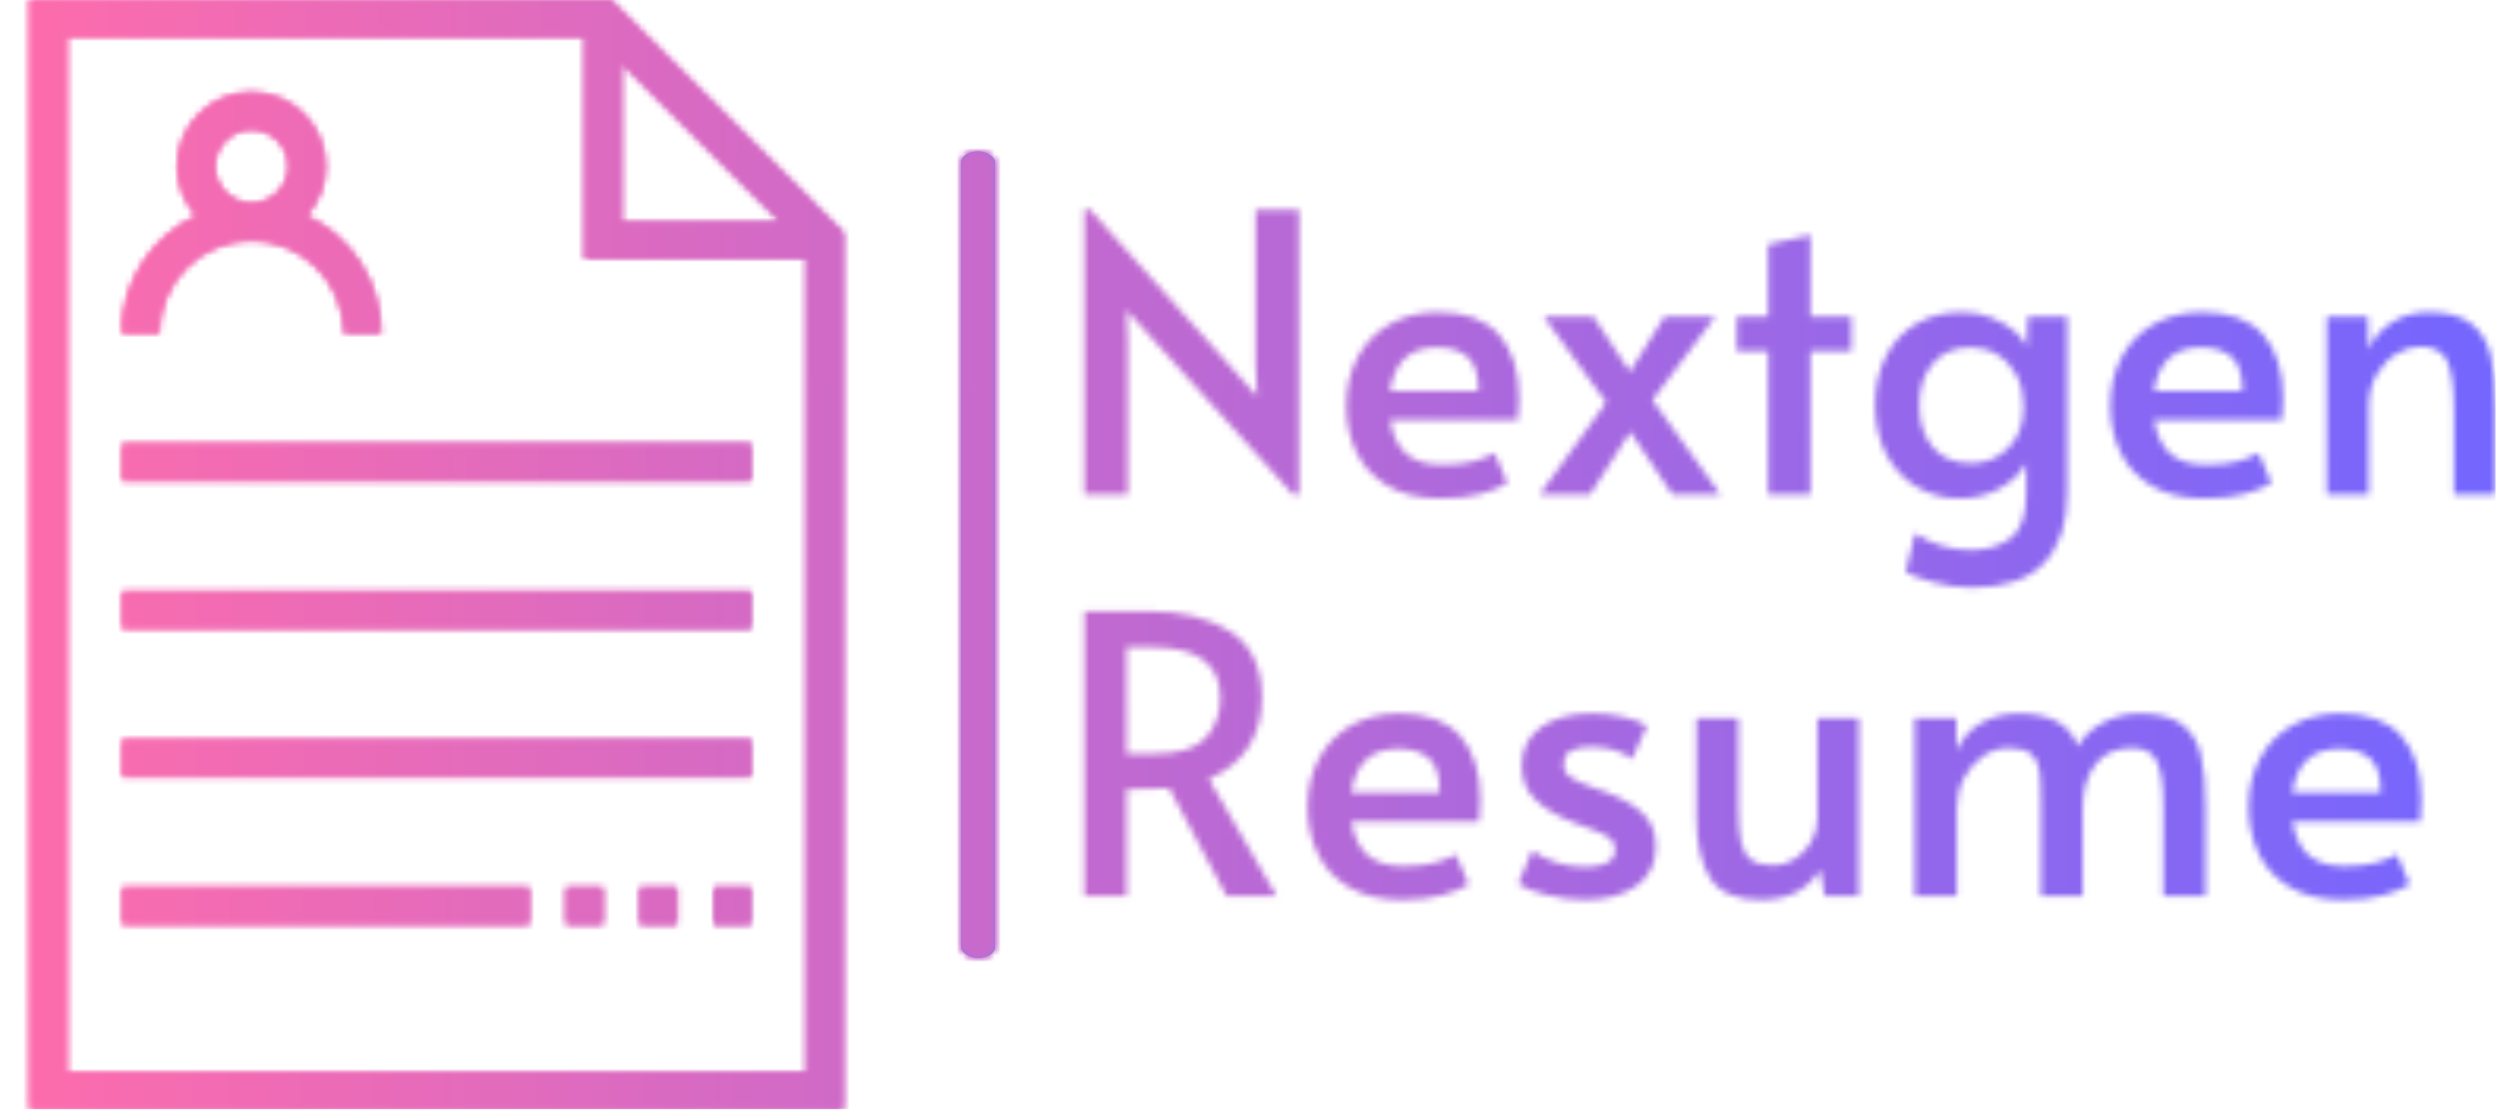 <svg xmlns="http://www.w3.org/2000/svg" version="1.1" xmlns:xlink="http://www.w3.org/1999/xlink" xmlns:svgjs="http://svgjs.dev/svgjs" width="2000" height="888" viewBox="0 0 2000 888"><g transform="matrix(1,0,0,1,-1.212,-0.265)"><svg viewBox="0 0 396 176" data-background-color="#ffffff" preserveAspectRatio="xMidYMid meet" height="888" width="2000" xmlns="http://www.w3.org/2000/svg" xmlns:xlink="http://www.w3.org/1999/xlink"><g id="tight-bounds" transform="matrix(1,0,0,1,0.24,0.053)"><svg viewBox="0 0 395.52 175.895" height="175.895" width="395.52"><g><svg viewBox="0 0 699.073 310.89" height="175.895" width="395.52"><g><rect width="9.556" height="226.082" x="268.981" y="42.404" fill="#4b91f1" opacity="1" stroke-width="0" stroke="transparent" fill-opacity="1" class="rect-yte-0" data-fill-palette-color="secondary" rx="1%" id="yte-0" data-palette-color="#4b91f1"></rect></g><g transform="matrix(1,0,0,1,303.553,42.967)"><svg viewBox="0 0 395.52 224.957" height="224.957" width="395.52"><g id="textblocktransform"><svg viewBox="0 0 395.52 224.957" height="224.957" width="395.52" id="textblock"><g><svg viewBox="0 0 395.52 224.957" height="224.957" width="395.52"><g transform="matrix(1,0,0,1,0,0)"><svg width="395.52" viewBox="3.9 -36.8 182.15 89.1" height="224.957" data-palette-color="url(#577c2649-facb-44b6-8697-8864d4254b5b)"><svg></svg><svg></svg><g class="wordmark-text-0" data-fill-palette-color="primary" id="text-0"></g></svg></g></svg></g></svg></g></svg></g><g><svg viewBox="0 0 243.966 310.89" height="310.89" width="243.966"><g><svg xmlns="http://www.w3.org/2000/svg" xmlns:xlink="http://www.w3.org/1999/xlink" version="1.1" x="8" y="0" viewBox="69.7 2 372.5 508" enable-background="new 0 0 512 512" xml:space="preserve" height="310.89" width="227.966" class="icon-icon-0" data-fill-palette-color="accent" id="icon-0"></svg></g></svg></g></svg></g><defs></defs><mask id="b9d32d52-0349-42dd-983d-a1738c810000"><g id="SvgjsG5484"><svg viewBox="0 0 395.52 175.895" height="175.895" width="395.52"><g><svg viewBox="0 0 699.073 310.89" height="175.895" width="395.52"><g><rect width="9.556" height="226.082" x="268.981" y="42.404" fill="black" opacity="1" stroke-width="0" stroke="transparent" fill-opacity="1" class="rect-yte-0" rx="1%" id="SvgjsRect5483" data-palette-color="#4b91f1"></rect></g><g transform="matrix(1,0,0,1,303.553,42.967)"><svg viewBox="0 0 395.52 224.957" height="224.957" width="395.52"><g id="SvgjsG5482"><svg viewBox="0 0 395.52 224.957" height="224.957" width="395.52" id="SvgjsSvg5481"><g><svg viewBox="0 0 395.52 224.957" height="224.957" width="395.52"><g transform="matrix(1,0,0,1,0,0)"><svg width="395.52" viewBox="3.9 -36.8 182.15 89.1" height="224.957" data-palette-color="url(#577c2649-facb-44b6-8697-8864d4254b5b)"><svg></svg><svg></svg><g class="wordmark-text-0" data-fill-palette-color="primary" id="SvgjsG5480"><path d="M30.85 0l-21.5-23.8 0.15 4v19.8h-5.6v-36.8h0.7l21.6 24.1-0.2-4.2v-19.85h5.6v36.75zM49.9 0.5c-2.733 0-5.017-0.543-6.85-1.63-1.833-1.08-3.183-2.53-4.05-4.35-0.867-1.813-1.3-3.803-1.3-5.97v0c0-2.433 0.51-4.567 1.53-6.4 1.013-1.833 2.42-3.243 4.22-4.23 1.8-0.98 3.833-1.47 6.1-1.47v0c3.533 0 6.157 0.973 7.87 2.92 1.72 1.953 2.58 4.697 2.58 8.23v0c0 0.9-0.05 1.833-0.15 2.8v0h-16.5c0.367 2.033 1.09 3.5 2.17 4.4 1.087 0.9 2.597 1.35 4.53 1.35v0c1.6 0 2.917-0.133 3.95-0.4 1.033-0.267 1.983-0.633 2.85-1.1v0l1.65 3.85c-0.833 0.533-1.967 1-3.4 1.4-1.433 0.4-3.167 0.6-5.2 0.6zM43.35-13.35h11.4c0.033-2.067-0.417-3.527-1.35-4.38-0.933-0.847-2.267-1.27-4-1.27v0c-3.5 0-5.517 1.883-6.05 5.65zM62.65 0l8.6-11.9-8.05-11.05h6.4l4.7 7.1 4.45-7.1h6.55l-8.1 10.75 8.8 12.2h-6.2l-5.45-8.1-5.2 8.1zM92.15 0v-18.55h-4.05v-4.4h4.05v-9.35l5.45-1.2v10.55h5.3v4.4h-5.3v18.55zM118.45 12c-1.7 0-3.377-0.233-5.03-0.7-1.647-0.467-2.82-0.9-3.52-1.3v0l1.2-5c2.2 1.433 4.6 2.15 7.2 2.15v0c2 0 3.683-0.483 5.05-1.45 1.367-0.967 2.067-2.85 2.1-5.65v0-4.1c-0.7 1.3-1.833 2.383-3.4 3.25-1.567 0.867-3.3 1.3-5.2 1.3v0c-2 0-3.833-0.493-5.5-1.48-1.667-0.98-2.983-2.387-3.95-4.22-0.967-1.833-1.45-3.967-1.45-6.4v0c0-2.333 0.46-4.407 1.38-6.22 0.913-1.82 2.22-3.23 3.92-4.23 1.7-1 3.683-1.5 5.95-1.5v0c1.333 0 2.583 0.233 3.75 0.7 1.167 0.467 2.157 1.04 2.97 1.72 0.82 0.687 1.363 1.363 1.63 2.03v0l0.1-3.85h5.1v22.8c0 3.9-1 6.9-3 9-2 2.1-5.1 3.15-9.3 3.15zM118.35-4.05c1.9 0 3.5-0.66 4.8-1.98 1.3-1.313 1.95-3.037 1.95-5.17v0-0.35c0-1.433-0.3-2.717-0.9-3.85-0.6-1.133-1.417-2.017-2.45-2.65-1.033-0.633-2.167-0.95-3.4-0.95v0c-2.133 0-3.783 0.69-4.95 2.07-1.167 1.387-1.75 3.18-1.75 5.38v0c0 2.233 0.577 4.04 1.73 5.42 1.147 1.387 2.803 2.08 4.97 2.08zM148.5 0.5c-2.733 0-5.017-0.543-6.85-1.63-1.833-1.08-3.183-2.53-4.05-4.35-0.867-1.813-1.3-3.803-1.3-5.97v0c0-2.433 0.507-4.567 1.52-6.4 1.02-1.833 2.43-3.243 4.23-4.23 1.8-0.98 3.833-1.47 6.1-1.47v0c3.533 0 6.16 0.973 7.88 2.92 1.713 1.953 2.57 4.697 2.57 8.23v0c0 0.9-0.05 1.833-0.15 2.8v0h-16.5c0.367 2.033 1.093 3.5 2.18 4.4 1.08 0.9 2.587 1.35 4.52 1.35v0c1.6 0 2.917-0.133 3.95-0.4 1.033-0.267 1.983-0.633 2.85-1.1v0l1.65 3.85c-0.833 0.533-1.967 1-3.4 1.4-1.433 0.4-3.167 0.6-5.2 0.6zM141.95-13.35h11.4c0.033-2.067-0.417-3.527-1.35-4.38-0.933-0.847-2.267-1.27-4-1.27v0c-3.5 0-5.517 1.883-6.05 5.65zM164.25 0v-22.95h5.3l0.05 4.2c0.633-1.4 1.633-2.55 3-3.45 1.367-0.9 2.967-1.35 4.8-1.35v0c2.367 0 4.183 0.49 5.45 1.47 1.267 0.987 2.117 2.363 2.55 4.13 0.433 1.767 0.65 4.067 0.65 6.9v0 11.05h-5.4v-10.9c0-2.9-0.283-4.993-0.85-6.28-0.567-1.28-1.733-1.92-3.5-1.92v0c-1 0-2.017 0.307-3.05 0.92-1.033 0.62-1.893 1.513-2.58 2.68-0.68 1.167-1.02 2.533-1.02 4.1v0 11.4z" fill="white" fillRule="nonzero" stroke="none" stroke-width="1" stroke-linecap="butt" stroke-linejoin="miter" stroke-miterlimit="10" stroke-dasharray="" stroke-dashoffset="0" font-family="none" font-weight="none" font-size="none" text-anchor="none" style="mix-blend-mode: normal" opacity="1"></path><path transform="translate(0,51.8)" d="M28.7 0h-6.45l-7.4-13.9c-1.533 0.067-2.9 0.1-4.1 0.1v0h-1.4v13.8h-5.45v-36.75h8.35c4.233 0 7.717 0.873 10.45 2.62 2.733 1.753 4.1 4.597 4.1 8.53v0c0 2.467-0.573 4.59-1.72 6.37-1.153 1.787-2.863 3.163-5.13 4.13v0zM9.35-18.35h3.55c3.267 0 5.51-0.71 6.73-2.13 1.213-1.413 1.82-3.103 1.82-5.07v0c0-4.367-2.917-6.55-8.75-6.55v0h-3.35zM44.9 0.5c-2.733 0-5.017-0.543-6.85-1.63-1.833-1.08-3.183-2.53-4.05-4.35-0.867-1.813-1.3-3.803-1.3-5.97v0c0-2.433 0.51-4.567 1.53-6.4 1.013-1.833 2.42-3.243 4.22-4.23 1.8-0.98 3.833-1.47 6.1-1.47v0c3.533 0 6.157 0.973 7.87 2.92 1.72 1.953 2.58 4.697 2.58 8.23v0c0 0.9-0.05 1.833-0.15 2.8v0h-16.5c0.367 2.033 1.09 3.5 2.17 4.4 1.087 0.9 2.597 1.35 4.53 1.35v0c1.6 0 2.917-0.133 3.95-0.4 1.033-0.267 1.983-0.633 2.85-1.1v0l1.65 3.85c-0.833 0.533-1.967 1-3.4 1.4-1.433 0.4-3.167 0.6-5.2 0.6zM38.35-13.35h11.4c0.033-2.067-0.417-3.527-1.35-4.38-0.933-0.847-2.267-1.27-4-1.27v0c-3.5 0-5.517 1.883-6.05 5.65zM68.55 0.5c-1.6 0-3.257-0.21-4.97-0.63-1.72-0.413-2.947-0.903-3.68-1.47v0l1.8-4.25c2 1.4 4.283 2.1 6.85 2.1v0c2.567 0 3.85-0.75 3.85-2.25v0c0-0.667-0.267-1.183-0.8-1.55-0.533-0.367-1.483-0.8-2.85-1.3v0l-1.9-0.7c-2-0.8-3.583-1.76-4.75-2.88-1.167-1.113-1.75-2.587-1.75-4.42v0c0-2.1 0.827-3.743 2.48-4.93 1.647-1.18 3.853-1.77 6.62-1.77v0c1.367 0 2.707 0.15 4.02 0.45 1.32 0.3 2.33 0.683 3.03 1.15v0l-1.95 4.3c-0.433-0.433-1.127-0.81-2.08-1.13-0.947-0.313-2.003-0.47-3.17-0.47v0c-2.367 0-3.55 0.717-3.55 2.15v0c0 0.8 0.317 1.407 0.95 1.82 0.633 0.42 1.667 0.88 3.1 1.38v0c0.133 0.033 0.65 0.217 1.55 0.55v0c2.133 0.833 3.717 1.783 4.75 2.85 1.033 1.067 1.55 2.433 1.55 4.1v0c0 2.267-0.857 3.983-2.57 5.15-1.72 1.167-3.897 1.75-6.53 1.75zM91.2 0.5c-3.167 0-5.343-0.933-6.53-2.8-1.18-1.867-1.77-4.467-1.77-7.8v0-12.85h5.4v11.5c0 1.9 0.11 3.373 0.33 4.42 0.213 1.053 0.647 1.83 1.3 2.33 0.647 0.5 1.62 0.75 2.92 0.75v0c0.933 0 1.833-0.267 2.7-0.8 0.867-0.533 1.577-1.26 2.13-2.18 0.547-0.913 0.82-1.92 0.82-3.02v0-13h5.35v22.95h-4.4l-0.6-3.35c-0.833 1.3-1.873 2.267-3.12 2.9-1.253 0.633-2.763 0.95-4.53 0.95zM111.05 0v-22.95h5.4v4.15c0.733-1.567 1.807-2.75 3.22-3.55 1.42-0.8 3.047-1.2 4.88-1.2v0c4.1 0.033 6.617 1.45 7.55 4.25v0c0.733-1.3 1.833-2.333 3.3-3.1 1.467-0.767 3.017-1.15 4.65-1.15v0c2.4 0 4.217 0.457 5.45 1.37 1.233 0.92 2.057 2.22 2.47 3.9 0.42 1.687 0.63 3.947 0.63 6.78v0 11.5h-5.45v-11.55c0-2.7-0.277-4.633-0.83-5.8-0.547-1.167-1.603-1.75-3.17-1.75v0c-2.1 0-3.69 0.707-4.77 2.12-1.087 1.42-1.63 3.28-1.63 5.58v0 11.4h-5.4v-12.35c0-1.767-0.067-3.083-0.2-3.95-0.133-0.867-0.5-1.55-1.1-2.05-0.6-0.5-1.567-0.75-2.9-0.75v0c-1.167 0-2.257 0.35-3.27 1.05-1.02 0.7-1.84 1.64-2.46 2.82-0.613 1.187-0.92 2.463-0.92 3.83v0 11.4zM166.35 0.5c-2.733 0-5.017-0.543-6.85-1.63-1.833-1.08-3.183-2.53-4.05-4.35-0.867-1.813-1.3-3.803-1.3-5.97v0c0-2.433 0.507-4.567 1.52-6.4 1.02-1.833 2.43-3.243 4.23-4.23 1.8-0.98 3.833-1.47 6.1-1.47v0c3.533 0 6.16 0.973 7.88 2.92 1.713 1.953 2.57 4.697 2.57 8.23v0c0 0.9-0.05 1.833-0.15 2.8v0h-16.5c0.367 2.033 1.09 3.5 2.17 4.4 1.087 0.9 2.597 1.35 4.53 1.35v0c1.6 0 2.917-0.133 3.95-0.4 1.033-0.267 1.983-0.633 2.85-1.1v0l1.65 3.85c-0.833 0.533-1.967 1-3.4 1.4-1.433 0.4-3.167 0.6-5.2 0.6zM159.8-13.35h11.4c0.033-2.067-0.417-3.527-1.35-4.38-0.933-0.847-2.267-1.27-4-1.27v0c-3.5 0-5.517 1.883-6.05 5.65z" fill="white" fillRule="nonzero" stroke="none" stroke-width="1" stroke-linecap="butt" stroke-linejoin="miter" stroke-miterlimit="10" stroke-dasharray="" stroke-dashoffset="0" font-family="none" font-weight="none" font-size="none" text-anchor="none" style="mix-blend-mode: normal" opacity="1"></path></g></svg></g></svg></g></svg></g></svg></g><g><svg viewBox="0 0 243.966 310.89" height="310.89" width="243.966"><g><svg xmlns="http://www.w3.org/2000/svg" xmlns:xlink="http://www.w3.org/1999/xlink" version="1.1" x="8" y="0" viewBox="69.7 2 372.5 508" enable-background="new 0 0 512 512" xml:space="preserve" height="310.89" width="227.966" class="icon-icon-0" data-fill-palette-color="accent" id="SvgjsSvg5479"><g fill="black"><path d="M335.7 2H69.7V510H442.2V108.6zM340.7 30.9L413.4 103.6H340.7zM86.7 493.1V18.9H323.8V120.5H425.4V493H86.7z" fill="black"></path><rect x="112.1" y="205.2" width="287.9" height="16.9" fill="black"></rect><rect x="112.1" y="272.9" width="287.9" height="16.9" fill="black"></rect><rect x="112.1" y="340.7" width="287.9" height="16.9" fill="black"></rect><rect x="112.1" y="408.4" width="186.3" height="16.9" fill="black"></rect><path d="M171.3 112.1C194.6 112.1 213.6 131.1 213.6 154.4H230.5C230.5 130.7 216.5 110.2 196.3 100.8 201.7 94.8 205.1 86.9 205.1 78.2 205.1 59.5 189.9 44.3 171.2 44.3S137.3 59.5 137.3 78.2C137.3 86.9 140.7 94.8 146.1 100.8 125.9 110.3 111.9 130.7 111.9 154.4H129C129 131.1 148 112.1 171.3 112.1M154.4 78.2C154.4 68.9 162 61.3 171.3 61.3S188.2 68.9 188.2 78.2 180.6 95.1 171.3 95.1 154.4 87.5 154.4 78.2" fill="black"></path><rect x="315.3" y="408.4" width="16.9" height="16.9" fill="black"></rect><rect x="349.1" y="408.4" width="16.9" height="16.9" fill="black"></rect><rect x="383" y="408.4" width="16.9" height="16.9" fill="black"></rect></g></svg></g></svg></g></svg></g><defs><mask></mask></defs></svg><rect width="395.52" height="175.895" fill="black" stroke="none" visibility="hidden"></rect></g></mask><linearGradient x1="0" x2="1" y1="0.548" y2="0.55" id="577c2649-facb-44b6-8697-8864d4254b5b"><stop stop-color="#ff6cab" offset="0"></stop><stop stop-color="#7366ff" offset="1"></stop></linearGradient><rect width="395.52" height="175.895" fill="url(#577c2649-facb-44b6-8697-8864d4254b5b)" mask="url(#b9d32d52-0349-42dd-983d-a1738c810000)" data-fill-palette-color="primary"></rect><mask id="d92ca9c4-6c2c-4d22-9890-0aee2f856e8d"><g id="SvgjsG5496"><svg viewBox="0 0 395.52 175.895" height="175.895" width="395.52"><g><svg viewBox="0 0 699.073 310.89" height="175.895" width="395.52"><g><rect width="9.556" height="226.082" x="268.981" y="42.404" fill="black" opacity="1" stroke-width="0" stroke="transparent" fill-opacity="1" class="rect-yte-0" rx="1%" id="SvgjsRect5495" data-palette-color="#4b91f1"></rect></g><g transform="matrix(1,0,0,1,303.553,42.967)"><svg viewBox="0 0 395.52 224.957" height="224.957" width="395.52"><g id="SvgjsG5494"><svg viewBox="0 0 395.52 224.957" height="224.957" width="395.52" id="SvgjsSvg5493"><g><svg viewBox="0 0 395.52 224.957" height="224.957" width="395.52"><g transform="matrix(1,0,0,1,0,0)"><svg width="395.52" viewBox="3.9 -36.8 182.15 89.1" height="224.957" data-palette-color="url(#577c2649-facb-44b6-8697-8864d4254b5b)"><svg></svg><svg></svg><g class="wordmark-text-0" data-fill-palette-color="primary" id="SvgjsG5492"></g></svg></g></svg></g></svg></g></svg></g><g><svg viewBox="0 0 243.966 310.89" height="310.89" width="243.966"><g><svg xmlns="http://www.w3.org/2000/svg" xmlns:xlink="http://www.w3.org/1999/xlink" version="1.1" x="8" y="0" viewBox="69.7 2 372.5 508" enable-background="new 0 0 512 512" xml:space="preserve" height="310.89" width="227.966" class="icon-icon-0" data-fill-palette-color="accent" id="SvgjsSvg5491"><g fill="white"><path d="M335.7 2H69.7V510H442.2V108.6zM340.7 30.9L413.4 103.6H340.7zM86.7 493.1V18.9H323.8V120.5H425.4V493H86.7z" fill="white"></path><rect x="112.1" y="205.2" width="287.9" height="16.9" fill="white"></rect><rect x="112.1" y="272.9" width="287.9" height="16.9" fill="white"></rect><rect x="112.1" y="340.7" width="287.9" height="16.9" fill="white"></rect><rect x="112.1" y="408.4" width="186.3" height="16.9" fill="white"></rect><path d="M171.3 112.1C194.6 112.1 213.6 131.1 213.6 154.4H230.5C230.5 130.7 216.5 110.2 196.3 100.8 201.7 94.8 205.1 86.9 205.1 78.2 205.1 59.5 189.9 44.3 171.2 44.3S137.3 59.5 137.3 78.2C137.3 86.9 140.7 94.8 146.1 100.8 125.9 110.3 111.9 130.7 111.9 154.4H129C129 131.1 148 112.1 171.3 112.1M154.4 78.2C154.4 68.9 162 61.3 171.3 61.3S188.2 68.9 188.2 78.2 180.6 95.1 171.3 95.1 154.4 87.5 154.4 78.2" fill="white"></path><rect x="315.3" y="408.4" width="16.9" height="16.9" fill="white"></rect><rect x="349.1" y="408.4" width="16.9" height="16.9" fill="white"></rect><rect x="383" y="408.4" width="16.9" height="16.9" fill="white"></rect></g></svg></g></svg></g></svg></g><defs><mask></mask></defs><mask><g id="SvgjsG5490"><svg viewBox="0 0 395.52 175.895" height="175.895" width="395.52"><g><svg viewBox="0 0 699.073 310.89" height="175.895" width="395.52"><g><rect width="9.556" height="226.082" x="268.981" y="42.404" fill="black" opacity="1" stroke-width="0" stroke="transparent" fill-opacity="1" class="rect-yte-0" rx="1%" id="SvgjsRect5489" data-palette-color="#4b91f1"></rect></g><g transform="matrix(1,0,0,1,303.553,42.967)"><svg viewBox="0 0 395.52 224.957" height="224.957" width="395.52"><g id="SvgjsG5488"><svg viewBox="0 0 395.52 224.957" height="224.957" width="395.52" id="SvgjsSvg5487"><g><svg viewBox="0 0 395.52 224.957" height="224.957" width="395.52"><g transform="matrix(1,0,0,1,0,0)"><svg width="395.52" viewBox="3.9 -36.8 182.15 89.1" height="224.957" data-palette-color="url(#577c2649-facb-44b6-8697-8864d4254b5b)"><svg></svg><svg></svg><g class="wordmark-text-0" data-fill-palette-color="primary" id="SvgjsG5486"><path d="M30.85 0l-21.5-23.8 0.15 4v19.8h-5.6v-36.8h0.7l21.6 24.1-0.2-4.2v-19.85h5.6v36.75zM49.9 0.5c-2.733 0-5.017-0.543-6.85-1.63-1.833-1.08-3.183-2.53-4.05-4.35-0.867-1.813-1.3-3.803-1.3-5.97v0c0-2.433 0.51-4.567 1.53-6.4 1.013-1.833 2.42-3.243 4.22-4.23 1.8-0.98 3.833-1.47 6.1-1.47v0c3.533 0 6.157 0.973 7.87 2.92 1.72 1.953 2.58 4.697 2.58 8.23v0c0 0.9-0.05 1.833-0.15 2.8v0h-16.5c0.367 2.033 1.09 3.5 2.17 4.4 1.087 0.9 2.597 1.35 4.53 1.35v0c1.6 0 2.917-0.133 3.95-0.4 1.033-0.267 1.983-0.633 2.85-1.1v0l1.65 3.85c-0.833 0.533-1.967 1-3.4 1.4-1.433 0.4-3.167 0.6-5.2 0.6zM43.35-13.35h11.4c0.033-2.067-0.417-3.527-1.35-4.38-0.933-0.847-2.267-1.27-4-1.27v0c-3.5 0-5.517 1.883-6.05 5.65zM62.65 0l8.6-11.9-8.05-11.05h6.4l4.7 7.1 4.45-7.1h6.55l-8.1 10.75 8.8 12.2h-6.2l-5.45-8.1-5.2 8.1zM92.15 0v-18.55h-4.05v-4.4h4.05v-9.35l5.45-1.2v10.55h5.3v4.4h-5.3v18.55zM118.45 12c-1.7 0-3.377-0.233-5.03-0.7-1.647-0.467-2.82-0.9-3.52-1.3v0l1.2-5c2.2 1.433 4.6 2.15 7.2 2.15v0c2 0 3.683-0.483 5.05-1.45 1.367-0.967 2.067-2.85 2.1-5.65v0-4.1c-0.7 1.3-1.833 2.383-3.4 3.25-1.567 0.867-3.3 1.3-5.2 1.3v0c-2 0-3.833-0.493-5.5-1.48-1.667-0.98-2.983-2.387-3.95-4.22-0.967-1.833-1.45-3.967-1.45-6.4v0c0-2.333 0.46-4.407 1.38-6.22 0.913-1.82 2.22-3.23 3.92-4.23 1.7-1 3.683-1.5 5.95-1.5v0c1.333 0 2.583 0.233 3.75 0.7 1.167 0.467 2.157 1.04 2.97 1.72 0.82 0.687 1.363 1.363 1.63 2.03v0l0.1-3.85h5.1v22.8c0 3.9-1 6.9-3 9-2 2.1-5.1 3.15-9.3 3.15zM118.35-4.05c1.9 0 3.5-0.66 4.8-1.98 1.3-1.313 1.95-3.037 1.95-5.17v0-0.35c0-1.433-0.3-2.717-0.9-3.85-0.6-1.133-1.417-2.017-2.45-2.65-1.033-0.633-2.167-0.95-3.4-0.95v0c-2.133 0-3.783 0.69-4.95 2.07-1.167 1.387-1.75 3.18-1.75 5.38v0c0 2.233 0.577 4.04 1.73 5.42 1.147 1.387 2.803 2.08 4.97 2.08zM148.5 0.5c-2.733 0-5.017-0.543-6.85-1.63-1.833-1.08-3.183-2.53-4.05-4.35-0.867-1.813-1.3-3.803-1.3-5.97v0c0-2.433 0.507-4.567 1.52-6.4 1.02-1.833 2.43-3.243 4.23-4.23 1.8-0.98 3.833-1.47 6.1-1.47v0c3.533 0 6.16 0.973 7.88 2.92 1.713 1.953 2.57 4.697 2.57 8.23v0c0 0.9-0.05 1.833-0.15 2.8v0h-16.5c0.367 2.033 1.093 3.5 2.18 4.4 1.08 0.9 2.587 1.35 4.52 1.35v0c1.6 0 2.917-0.133 3.95-0.4 1.033-0.267 1.983-0.633 2.85-1.1v0l1.65 3.85c-0.833 0.533-1.967 1-3.4 1.4-1.433 0.4-3.167 0.6-5.2 0.6zM141.95-13.35h11.4c0.033-2.067-0.417-3.527-1.35-4.38-0.933-0.847-2.267-1.27-4-1.27v0c-3.5 0-5.517 1.883-6.05 5.65zM164.25 0v-22.95h5.3l0.05 4.2c0.633-1.4 1.633-2.55 3-3.45 1.367-0.9 2.967-1.35 4.8-1.35v0c2.367 0 4.183 0.49 5.45 1.47 1.267 0.987 2.117 2.363 2.55 4.13 0.433 1.767 0.65 4.067 0.65 6.9v0 11.05h-5.4v-10.9c0-2.9-0.283-4.993-0.85-6.28-0.567-1.28-1.733-1.92-3.5-1.92v0c-1 0-2.017 0.307-3.05 0.92-1.033 0.62-1.893 1.513-2.58 2.68-0.68 1.167-1.02 2.533-1.02 4.1v0 11.4z" fill="black" fillRule="nonzero" stroke="none" stroke-width="1" stroke-linecap="butt" stroke-linejoin="miter" stroke-miterlimit="10" stroke-dasharray="" stroke-dashoffset="0" font-family="none" font-weight="none" font-size="none" text-anchor="none" style="mix-blend-mode: normal" opacity="1"></path><path transform="translate(0,51.8)" d="M28.7 0h-6.45l-7.4-13.9c-1.533 0.067-2.9 0.1-4.1 0.1v0h-1.4v13.8h-5.45v-36.75h8.35c4.233 0 7.717 0.873 10.45 2.62 2.733 1.753 4.1 4.597 4.1 8.53v0c0 2.467-0.573 4.59-1.72 6.37-1.153 1.787-2.863 3.163-5.13 4.13v0zM9.35-18.35h3.55c3.267 0 5.51-0.71 6.73-2.13 1.213-1.413 1.82-3.103 1.82-5.07v0c0-4.367-2.917-6.55-8.75-6.55v0h-3.35zM44.9 0.5c-2.733 0-5.017-0.543-6.85-1.63-1.833-1.08-3.183-2.53-4.05-4.35-0.867-1.813-1.3-3.803-1.3-5.97v0c0-2.433 0.51-4.567 1.53-6.4 1.013-1.833 2.42-3.243 4.22-4.23 1.8-0.98 3.833-1.47 6.1-1.47v0c3.533 0 6.157 0.973 7.87 2.92 1.72 1.953 2.58 4.697 2.58 8.23v0c0 0.9-0.05 1.833-0.15 2.8v0h-16.5c0.367 2.033 1.09 3.5 2.17 4.4 1.087 0.9 2.597 1.35 4.53 1.35v0c1.6 0 2.917-0.133 3.95-0.4 1.033-0.267 1.983-0.633 2.85-1.1v0l1.65 3.85c-0.833 0.533-1.967 1-3.4 1.4-1.433 0.4-3.167 0.6-5.2 0.6zM38.35-13.35h11.4c0.033-2.067-0.417-3.527-1.35-4.38-0.933-0.847-2.267-1.27-4-1.27v0c-3.5 0-5.517 1.883-6.05 5.65zM68.55 0.5c-1.6 0-3.257-0.21-4.97-0.63-1.72-0.413-2.947-0.903-3.68-1.47v0l1.8-4.25c2 1.4 4.283 2.1 6.85 2.1v0c2.567 0 3.85-0.75 3.85-2.25v0c0-0.667-0.267-1.183-0.8-1.55-0.533-0.367-1.483-0.8-2.85-1.3v0l-1.9-0.7c-2-0.8-3.583-1.76-4.75-2.88-1.167-1.113-1.75-2.587-1.75-4.42v0c0-2.1 0.827-3.743 2.48-4.93 1.647-1.18 3.853-1.77 6.62-1.77v0c1.367 0 2.707 0.15 4.02 0.45 1.32 0.3 2.33 0.683 3.03 1.15v0l-1.95 4.3c-0.433-0.433-1.127-0.81-2.08-1.13-0.947-0.313-2.003-0.47-3.17-0.47v0c-2.367 0-3.55 0.717-3.55 2.15v0c0 0.8 0.317 1.407 0.95 1.82 0.633 0.42 1.667 0.88 3.1 1.38v0c0.133 0.033 0.65 0.217 1.55 0.55v0c2.133 0.833 3.717 1.783 4.75 2.85 1.033 1.067 1.55 2.433 1.55 4.1v0c0 2.267-0.857 3.983-2.57 5.15-1.72 1.167-3.897 1.75-6.53 1.75zM91.2 0.5c-3.167 0-5.343-0.933-6.53-2.8-1.18-1.867-1.77-4.467-1.77-7.8v0-12.85h5.4v11.5c0 1.9 0.11 3.373 0.33 4.42 0.213 1.053 0.647 1.83 1.3 2.33 0.647 0.5 1.62 0.75 2.92 0.75v0c0.933 0 1.833-0.267 2.7-0.8 0.867-0.533 1.577-1.26 2.13-2.18 0.547-0.913 0.82-1.92 0.82-3.02v0-13h5.35v22.95h-4.4l-0.6-3.35c-0.833 1.3-1.873 2.267-3.12 2.9-1.253 0.633-2.763 0.95-4.53 0.95zM111.05 0v-22.95h5.4v4.15c0.733-1.567 1.807-2.75 3.22-3.55 1.42-0.8 3.047-1.2 4.88-1.2v0c4.1 0.033 6.617 1.45 7.55 4.25v0c0.733-1.3 1.833-2.333 3.3-3.1 1.467-0.767 3.017-1.15 4.65-1.15v0c2.4 0 4.217 0.457 5.45 1.37 1.233 0.92 2.057 2.22 2.47 3.9 0.42 1.687 0.63 3.947 0.63 6.78v0 11.5h-5.45v-11.55c0-2.7-0.277-4.633-0.83-5.8-0.547-1.167-1.603-1.75-3.17-1.75v0c-2.1 0-3.69 0.707-4.77 2.12-1.087 1.42-1.63 3.28-1.63 5.58v0 11.4h-5.4v-12.35c0-1.767-0.067-3.083-0.2-3.95-0.133-0.867-0.5-1.55-1.1-2.05-0.6-0.5-1.567-0.75-2.9-0.75v0c-1.167 0-2.257 0.35-3.27 1.05-1.02 0.7-1.84 1.64-2.46 2.82-0.613 1.187-0.92 2.463-0.92 3.83v0 11.4zM166.35 0.5c-2.733 0-5.017-0.543-6.85-1.63-1.833-1.08-3.183-2.53-4.05-4.35-0.867-1.813-1.3-3.803-1.3-5.97v0c0-2.433 0.507-4.567 1.52-6.4 1.02-1.833 2.43-3.243 4.23-4.23 1.8-0.98 3.833-1.47 6.1-1.47v0c3.533 0 6.16 0.973 7.88 2.92 1.713 1.953 2.57 4.697 2.57 8.23v0c0 0.9-0.05 1.833-0.15 2.8v0h-16.5c0.367 2.033 1.09 3.5 2.17 4.4 1.087 0.9 2.597 1.35 4.53 1.35v0c1.6 0 2.917-0.133 3.95-0.4 1.033-0.267 1.983-0.633 2.85-1.1v0l1.65 3.85c-0.833 0.533-1.967 1-3.4 1.4-1.433 0.4-3.167 0.6-5.2 0.6zM159.8-13.35h11.4c0.033-2.067-0.417-3.527-1.35-4.38-0.933-0.847-2.267-1.27-4-1.27v0c-3.5 0-5.517 1.883-6.05 5.65z" fill="black" fillRule="nonzero" stroke="none" stroke-width="1" stroke-linecap="butt" stroke-linejoin="miter" stroke-miterlimit="10" stroke-dasharray="" stroke-dashoffset="0" font-family="none" font-weight="none" font-size="none" text-anchor="none" style="mix-blend-mode: normal" opacity="1"></path></g></svg></g></svg></g></svg></g></svg></g><g><svg viewBox="0 0 243.966 310.89" height="310.89" width="243.966"><g><svg xmlns="http://www.w3.org/2000/svg" xmlns:xlink="http://www.w3.org/1999/xlink" version="1.1" x="8" y="0" viewBox="69.7 2 372.5 508" enable-background="new 0 0 512 512" xml:space="preserve" height="310.89" width="227.966" class="icon-icon-0" data-fill-palette-color="accent" id="SvgjsSvg5485"><g fill="black"><path d="M335.7 2H69.7V510H442.2V108.6zM340.7 30.9L413.4 103.6H340.7zM86.7 493.1V18.9H323.8V120.5H425.4V493H86.7z" fill="black"></path><rect x="112.1" y="205.2" width="287.9" height="16.9" fill="black"></rect><rect x="112.1" y="272.9" width="287.9" height="16.9" fill="black"></rect><rect x="112.1" y="340.7" width="287.9" height="16.9" fill="black"></rect><rect x="112.1" y="408.4" width="186.3" height="16.9" fill="black"></rect><path d="M171.3 112.1C194.6 112.1 213.6 131.1 213.6 154.4H230.5C230.5 130.7 216.5 110.2 196.3 100.8 201.7 94.8 205.1 86.9 205.1 78.2 205.1 59.5 189.9 44.3 171.2 44.3S137.3 59.5 137.3 78.2C137.3 86.9 140.7 94.8 146.1 100.8 125.9 110.3 111.9 130.7 111.9 154.4H129C129 131.1 148 112.1 171.3 112.1M154.4 78.2C154.4 68.9 162 61.3 171.3 61.3S188.2 68.9 188.2 78.2 180.6 95.1 171.3 95.1 154.4 87.5 154.4 78.2" fill="black"></path><rect x="315.3" y="408.4" width="16.9" height="16.9" fill="black"></rect><rect x="349.1" y="408.4" width="16.9" height="16.9" fill="black"></rect><rect x="383" y="408.4" width="16.9" height="16.9" fill="black"></rect></g></svg></g></svg></g></svg></g><defs><mask></mask></defs></svg><rect width="395.52" height="175.895" fill="black" stroke="none" visibility="hidden"></rect></g></mask></svg><rect width="395.52" height="175.895" fill="black" stroke="none" visibility="hidden"></rect></g></mask><linearGradient x1="0" x2="1" y1="0.548" y2="0.55" id="4ead12be-75e1-4406-963d-3826e6f20fb1"><stop stop-color="#ff6cab" offset="0"></stop><stop stop-color="#7366ff" offset="1"></stop></linearGradient><rect width="395.52" height="175.895" fill="url(#4ead12be-75e1-4406-963d-3826e6f20fb1)" mask="url(#d92ca9c4-6c2c-4d22-9890-0aee2f856e8d)" data-fill-palette-color="accent"></rect></svg><rect width="395.52" height="175.895" fill="none" stroke="none" visibility="hidden"></rect></g></svg></g></svg>